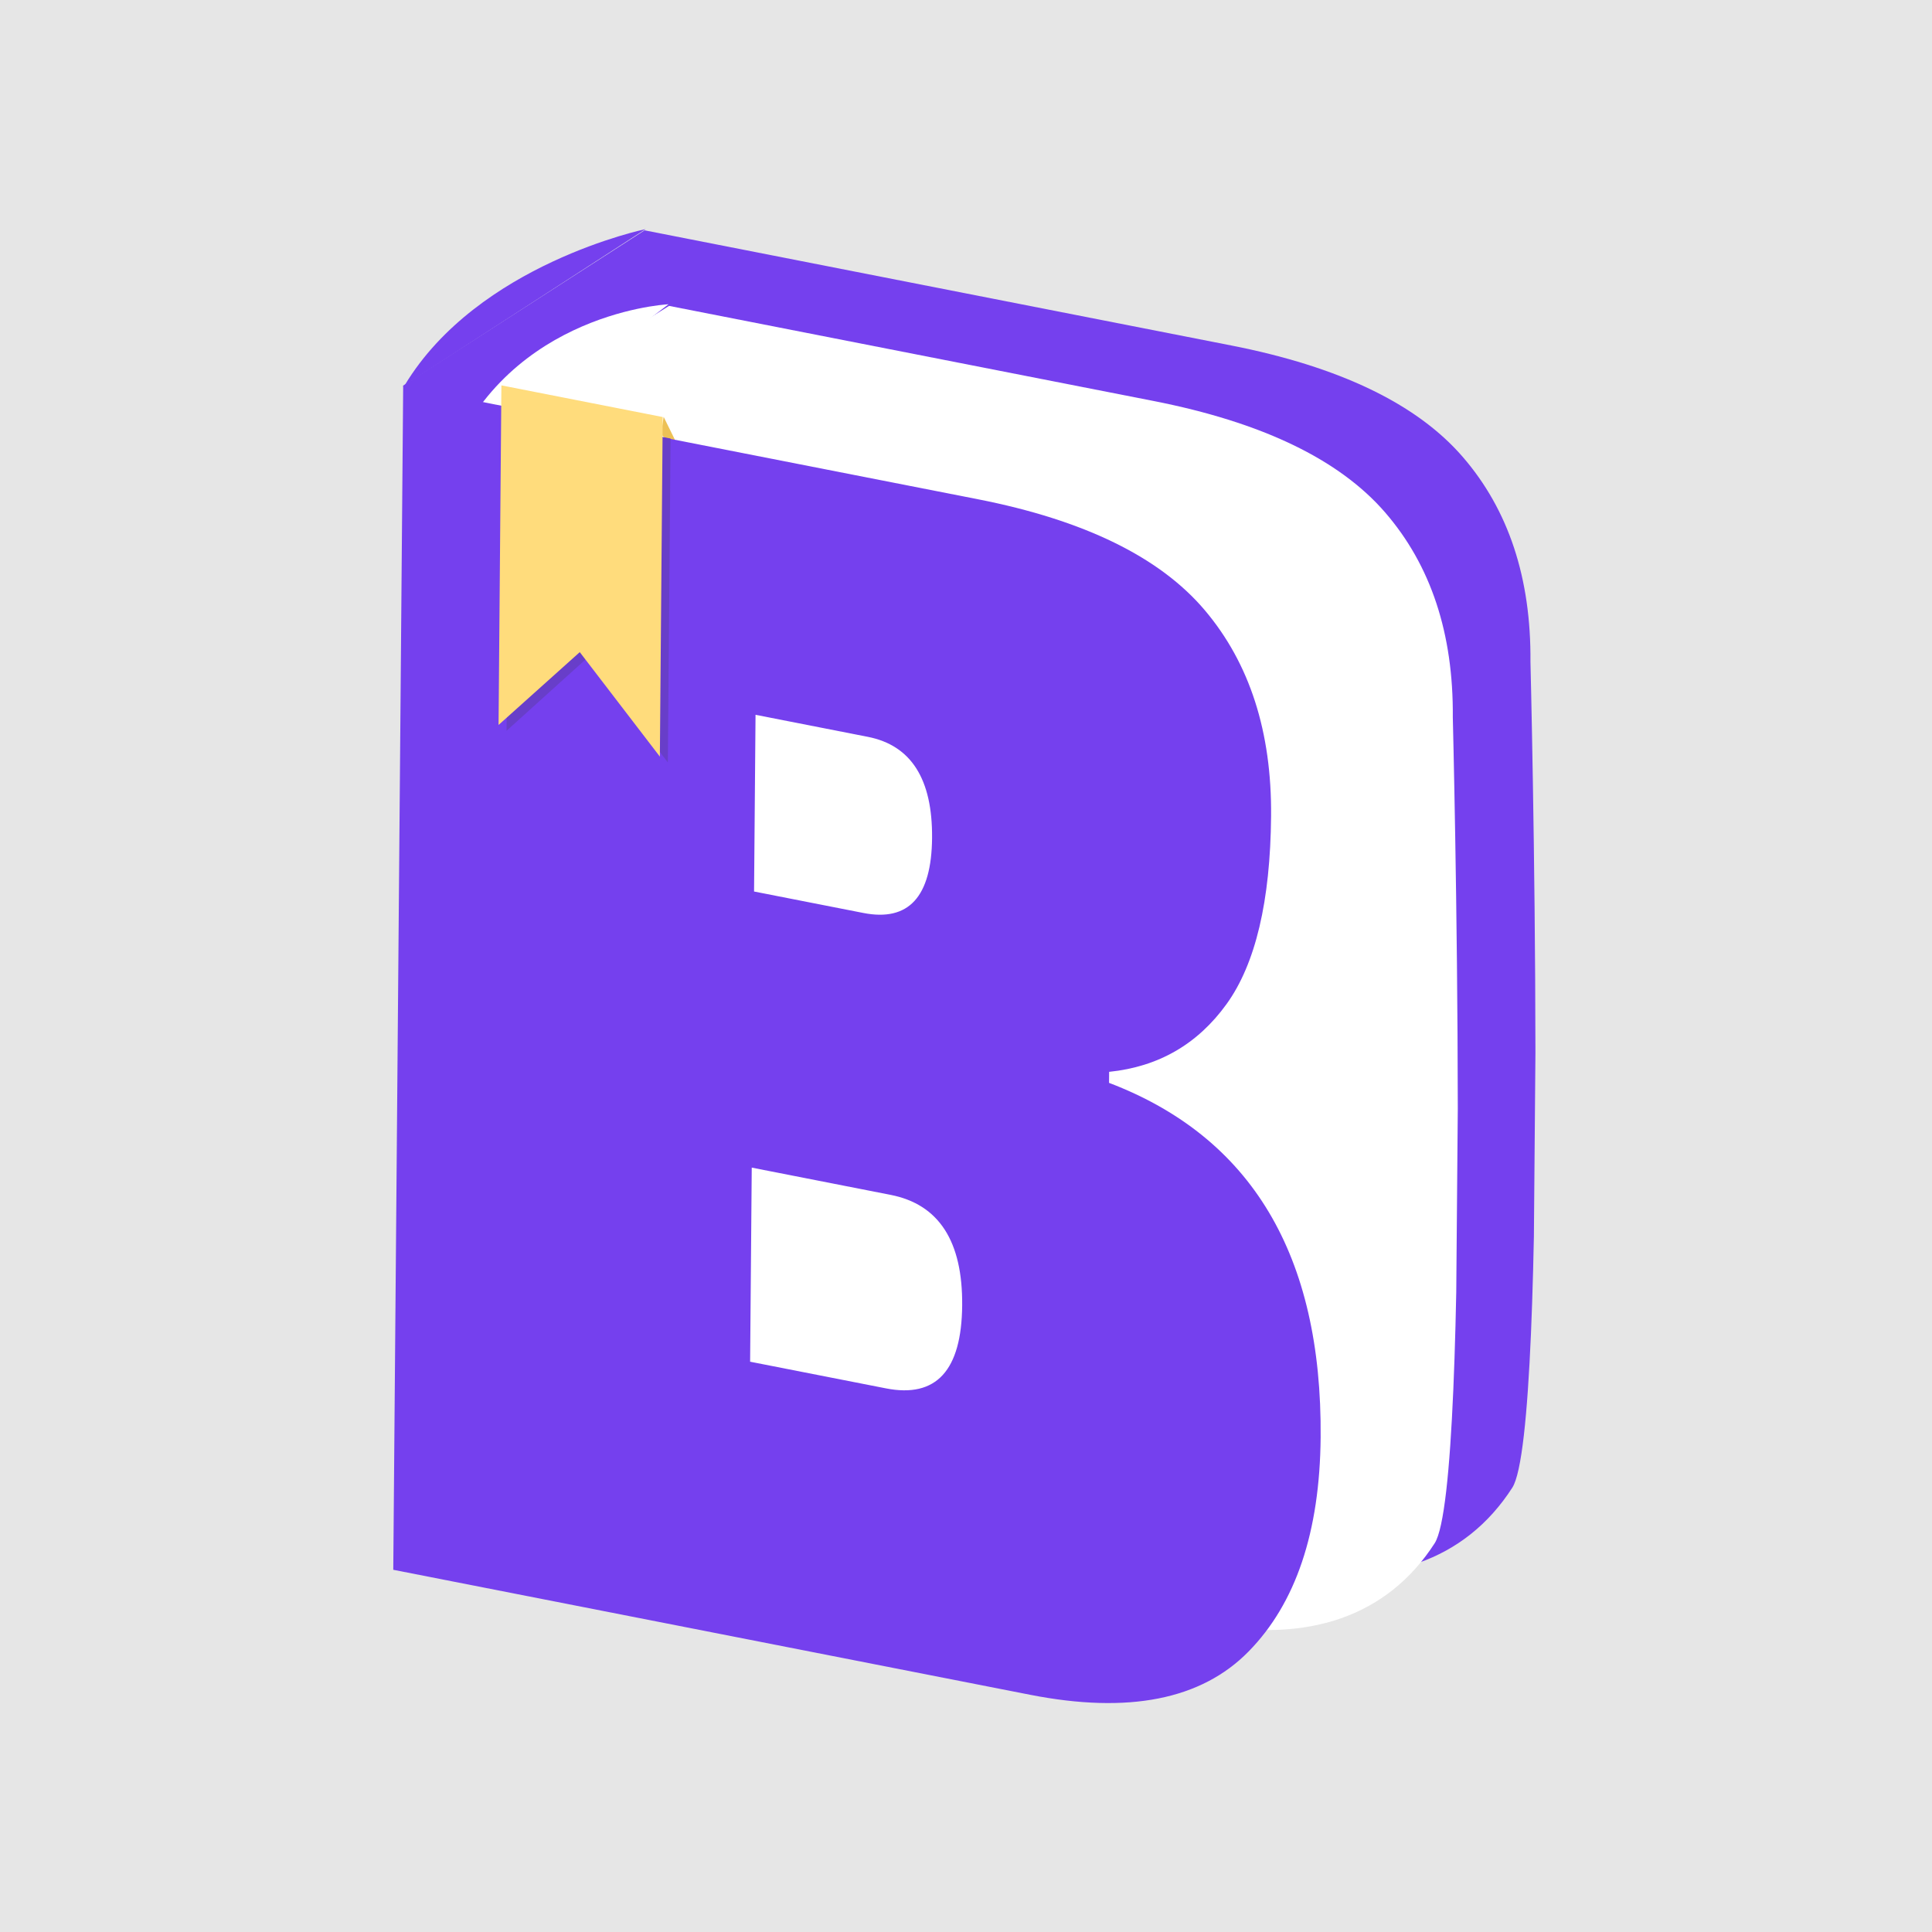 <?xml version="1.0" encoding="utf-8"?>
<!-- Generator: Adobe Illustrator 16.0.0, SVG Export Plug-In . SVG Version: 6.00 Build 0)  -->
<!DOCTYPE svg PUBLIC "-//W3C//DTD SVG 1.1//EN" "http://www.w3.org/Graphics/SVG/1.1/DTD/svg11.dtd">
<svg version="1.1" id="레이어_1" xmlns="http://www.w3.org/2000/svg" xmlns:xlink="http://www.w3.org/1999/xlink" x="0px"
	 y="0px" width="700px" height="700px" viewBox="0 0 700 700" enable-background="new 0 0 700 700" xml:space="preserve">
<rect fill="#E6E6E6" width="700" height="700"/>
<g>
	<g>
		<g>
			<g>
				<g enable-background="new    ">
					<defs>
						<polygon id="SVGID_1_" enable-background="new    " points="142.972,504.935 146.644,66.396 558.278,147.187 554.606,585.726 
													"/>
					</defs>
					<clipPath id="SVGID_2_">
						<use xlink:href="#SVGID_1_"  overflow="visible"/>
					</clipPath>
					<g clip-path="url(#SVGID_2_)">
						<g>
							<g>
								<g>
									<path fill="#7540EE" d="M446.037,125.157L233.541,83.451l-87.511,56.282l83.944,369.679l235.333,58.787
										c36.411,7.146,65.482-2.536,82.63-29.187c13.579-21.094,6.574-299.263,6.574-299.263
										c0.254-30.296-7.938-55.037-24.551-74.227C513.339,146.332,485.371,132.877,446.037,125.157"/>
								</g>
							</g>
						</g>
					</g>
				</g>
			</g>
		</g>
		<g>
			<g>
				<g enable-background="new    ">
					<defs>
						<polygon id="SVGID_3_" enable-background="new    " points="173.7,536.604 177.373,98.065 530.147,167.304 526.475,605.843 
													"/>
					</defs>
					<clipPath id="SVGID_4_">
						<use xlink:href="#SVGID_3_"  overflow="visible"/>
					</clipPath>
					<g clip-path="url(#SVGID_4_)">
						<g>
							<g>
								<g>
									<path fill="#FFFFFF" d="M417.901,145.273L242.409,110.83l-65.485,40.82l24.923,377.88l235.334,58.787
										c36.402,7.145,65.473-2.529,82.629-29.178c13.579-21.094,6.567-299.274,6.567-299.274
										c0.253-30.295-7.931-55.035-24.544-74.225C485.211,166.449,457.244,152.995,417.901,145.273"/>
								</g>
							</g>
						</g>
					</g>
				</g>
			</g>
		</g>
		<polyline fill="#EDC156" points="240.451,151.022 247.154,164.668 239.496,157.366 		"/>
		<path fill="#FFFFFF" d="M242.228,110.243c-3.149,0.141-61.947,4.509-81.354,62.148"/>
		<g>
			<g>
				<g enable-background="new    ">
					<defs>
						<polygon id="SVGID_5_" enable-background="new    " points="142.488,568.764 146.078,140.016 481.131,205.777 477.54,634.523 
													"/>
					</defs>
					<clipPath id="SVGID_6_">
						<use xlink:href="#SVGID_5_"  overflow="visible"/>
					</clipPath>
					<g clip-path="url(#SVGID_6_)">
						<g>
							<g>
								<g>
									<path fill="#7540EE" d="M271.782,493.372l0.589-70.324l50.313,9.875c17.482,3.431,26.125,16.778,25.931,40.026
										c-0.198,23.626-9.394,33.659-27.587,30.088L271.782,493.372 M273.209,323.011l0.536-64.026l40.678,7.983
										c15.696,3.081,23.462,15.301,23.284,36.641c-0.179,21.348-8.487,30.396-24.887,27.177L273.209,323.011 M354.282,180.88
										l-208.204-40.864l-3.59,428.748l230.681,45.275c35.684,7.004,62.081,1.794,79.207-15.662
										c17.118-17.439,25.83-43.311,26.117-77.607c0.552-65.935-25.008-108.736-76.663-128.429l0.033-3.993
										c17.883-1.834,32.065-10.024,42.558-24.572c10.484-14.556,15.86-37.26,16.119-68.129
										c0.255-30.489-7.77-55.35-24.035-74.573C420.224,201.846,392.818,188.444,354.282,180.88"/>
								</g>
							</g>
						</g>
					</g>
				</g>
			</g>
		</g>
		<g>
			<g>
				<g enable-background="new    ">
					<defs>
						<polygon id="SVGID_7_" enable-background="new    " points="183.531,264.772 184.514,147.422 242.959,158.894 
							241.977,276.244 						"/>
					</defs>
					<clipPath id="SVGID_8_">
						<use xlink:href="#SVGID_7_"  overflow="visible"/>
					</clipPath>
					<g clip-path="url(#SVGID_8_)">
						<g>
							<g>
								<g>
									<polyline fill="#683EC9" points="242.959,158.894 184.514,147.422 183.531,264.772 212.957,238.216 241.977,276.244 
										242.959,158.894 									"/>
								</g>
							</g>
						</g>
					</g>
				</g>
			</g>
		</g>
		<g>
			<g>
				<g enable-background="new    ">
					<defs>
						<polygon id="SVGID_9_" enable-background="new    " points="180.637,262.667 181.667,139.628 240.112,151.099 
							239.082,274.138 						"/>
					</defs>
					<clipPath id="SVGID_10_">
						<use xlink:href="#SVGID_9_"  overflow="visible"/>
					</clipPath>
					<g clip-path="url(#SVGID_10_)">
						<g>
							<g>
								<g>
									<polyline fill="#FFDC7C" points="240.112,151.099 181.667,139.628 180.637,262.667 210.061,236.279 239.082,274.138 
										240.112,151.099 									"/>
								</g>
							</g>
						</g>
					</g>
				</g>
			</g>
		</g>
		<path fill="#7540EE" d="M233.916,83.009c0,0-60.749,12.574-87.286,56.563"/>
	</g>
</g>
</svg>
